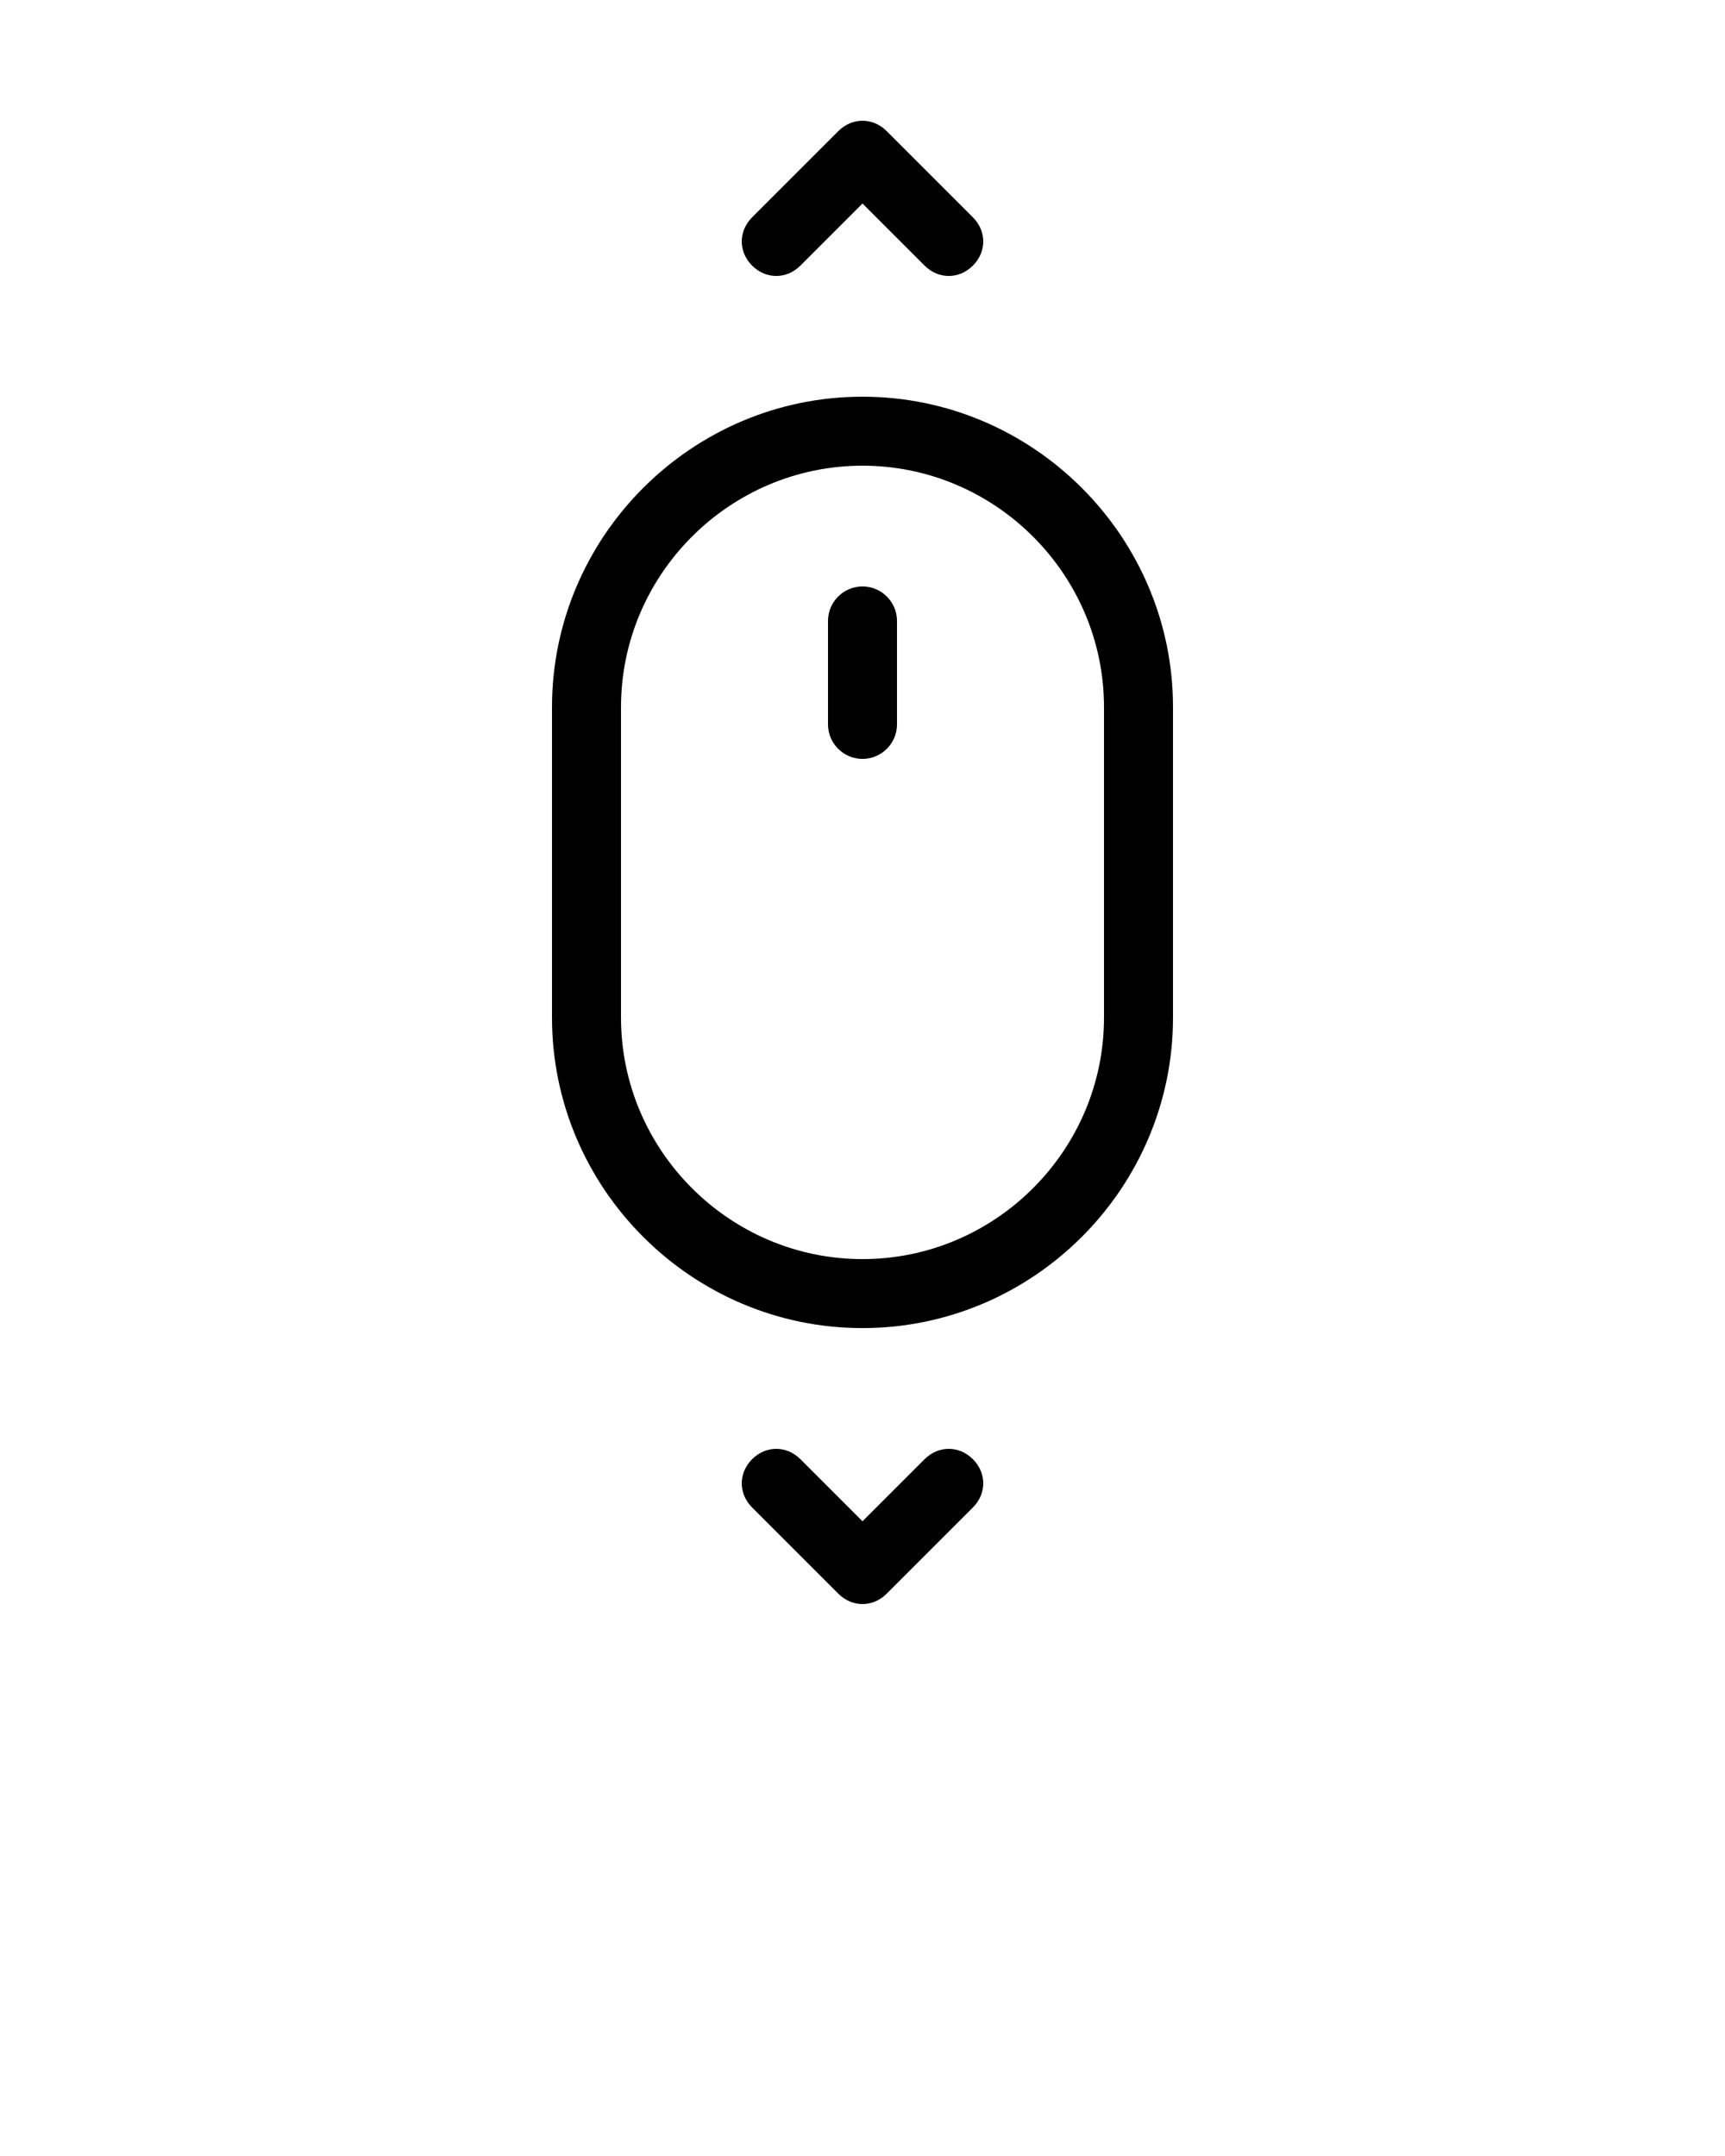 <svg xmlns="http://www.w3.org/2000/svg" xmlns:xlink="http://www.w3.org/1999/xlink" version="1.1" x="0px" y="0px" viewBox="0 0 100 125" style="enable-background:new 0 0 100 100;" xml:space="preserve"><path d="M32,41v18c0,9.9,8.1,18,18,18c9.9,0,18-8.1,18-18V41c0-9.9-8.1-18-18-18C40.1,23,32,31.1,32,41z M50,27c7.7,0,14,6.3,14,14  v18c0,7.7-6.3,14-14,14s-14-6.3-14-14V41C36,33.3,42.3,27,50,27z"/><path d="M50,44c1.1,0,2-0.9,2-2v-6c0-1.1-0.9-2-2-2s-2,0.9-2,2v6C48,43.1,48.9,44,50,44z"/><path d="M48.6,92.4C49,92.8,49.5,93,50,93s1-0.2,1.4-0.6l5-5c0.8-0.8,0.8-2,0-2.8s-2-0.8-2.8,0L50,88.2l-3.6-3.6  c-0.8-0.8-2-0.8-2.8,0c-0.8,0.8-0.8,2,0,2.8L48.6,92.4z"/><path d="M48.6,7.6l-5,5c-0.8,0.8-0.8,2,0,2.8C44,15.8,44.5,16,45,16s1-0.2,1.4-0.6l3.6-3.6l3.6,3.6C54,15.8,54.5,16,55,16  s1-0.2,1.4-0.6c0.8-0.8,0.8-2,0-2.8l-5-5C50.6,6.8,49.4,6.8,48.6,7.6z"/></svg>